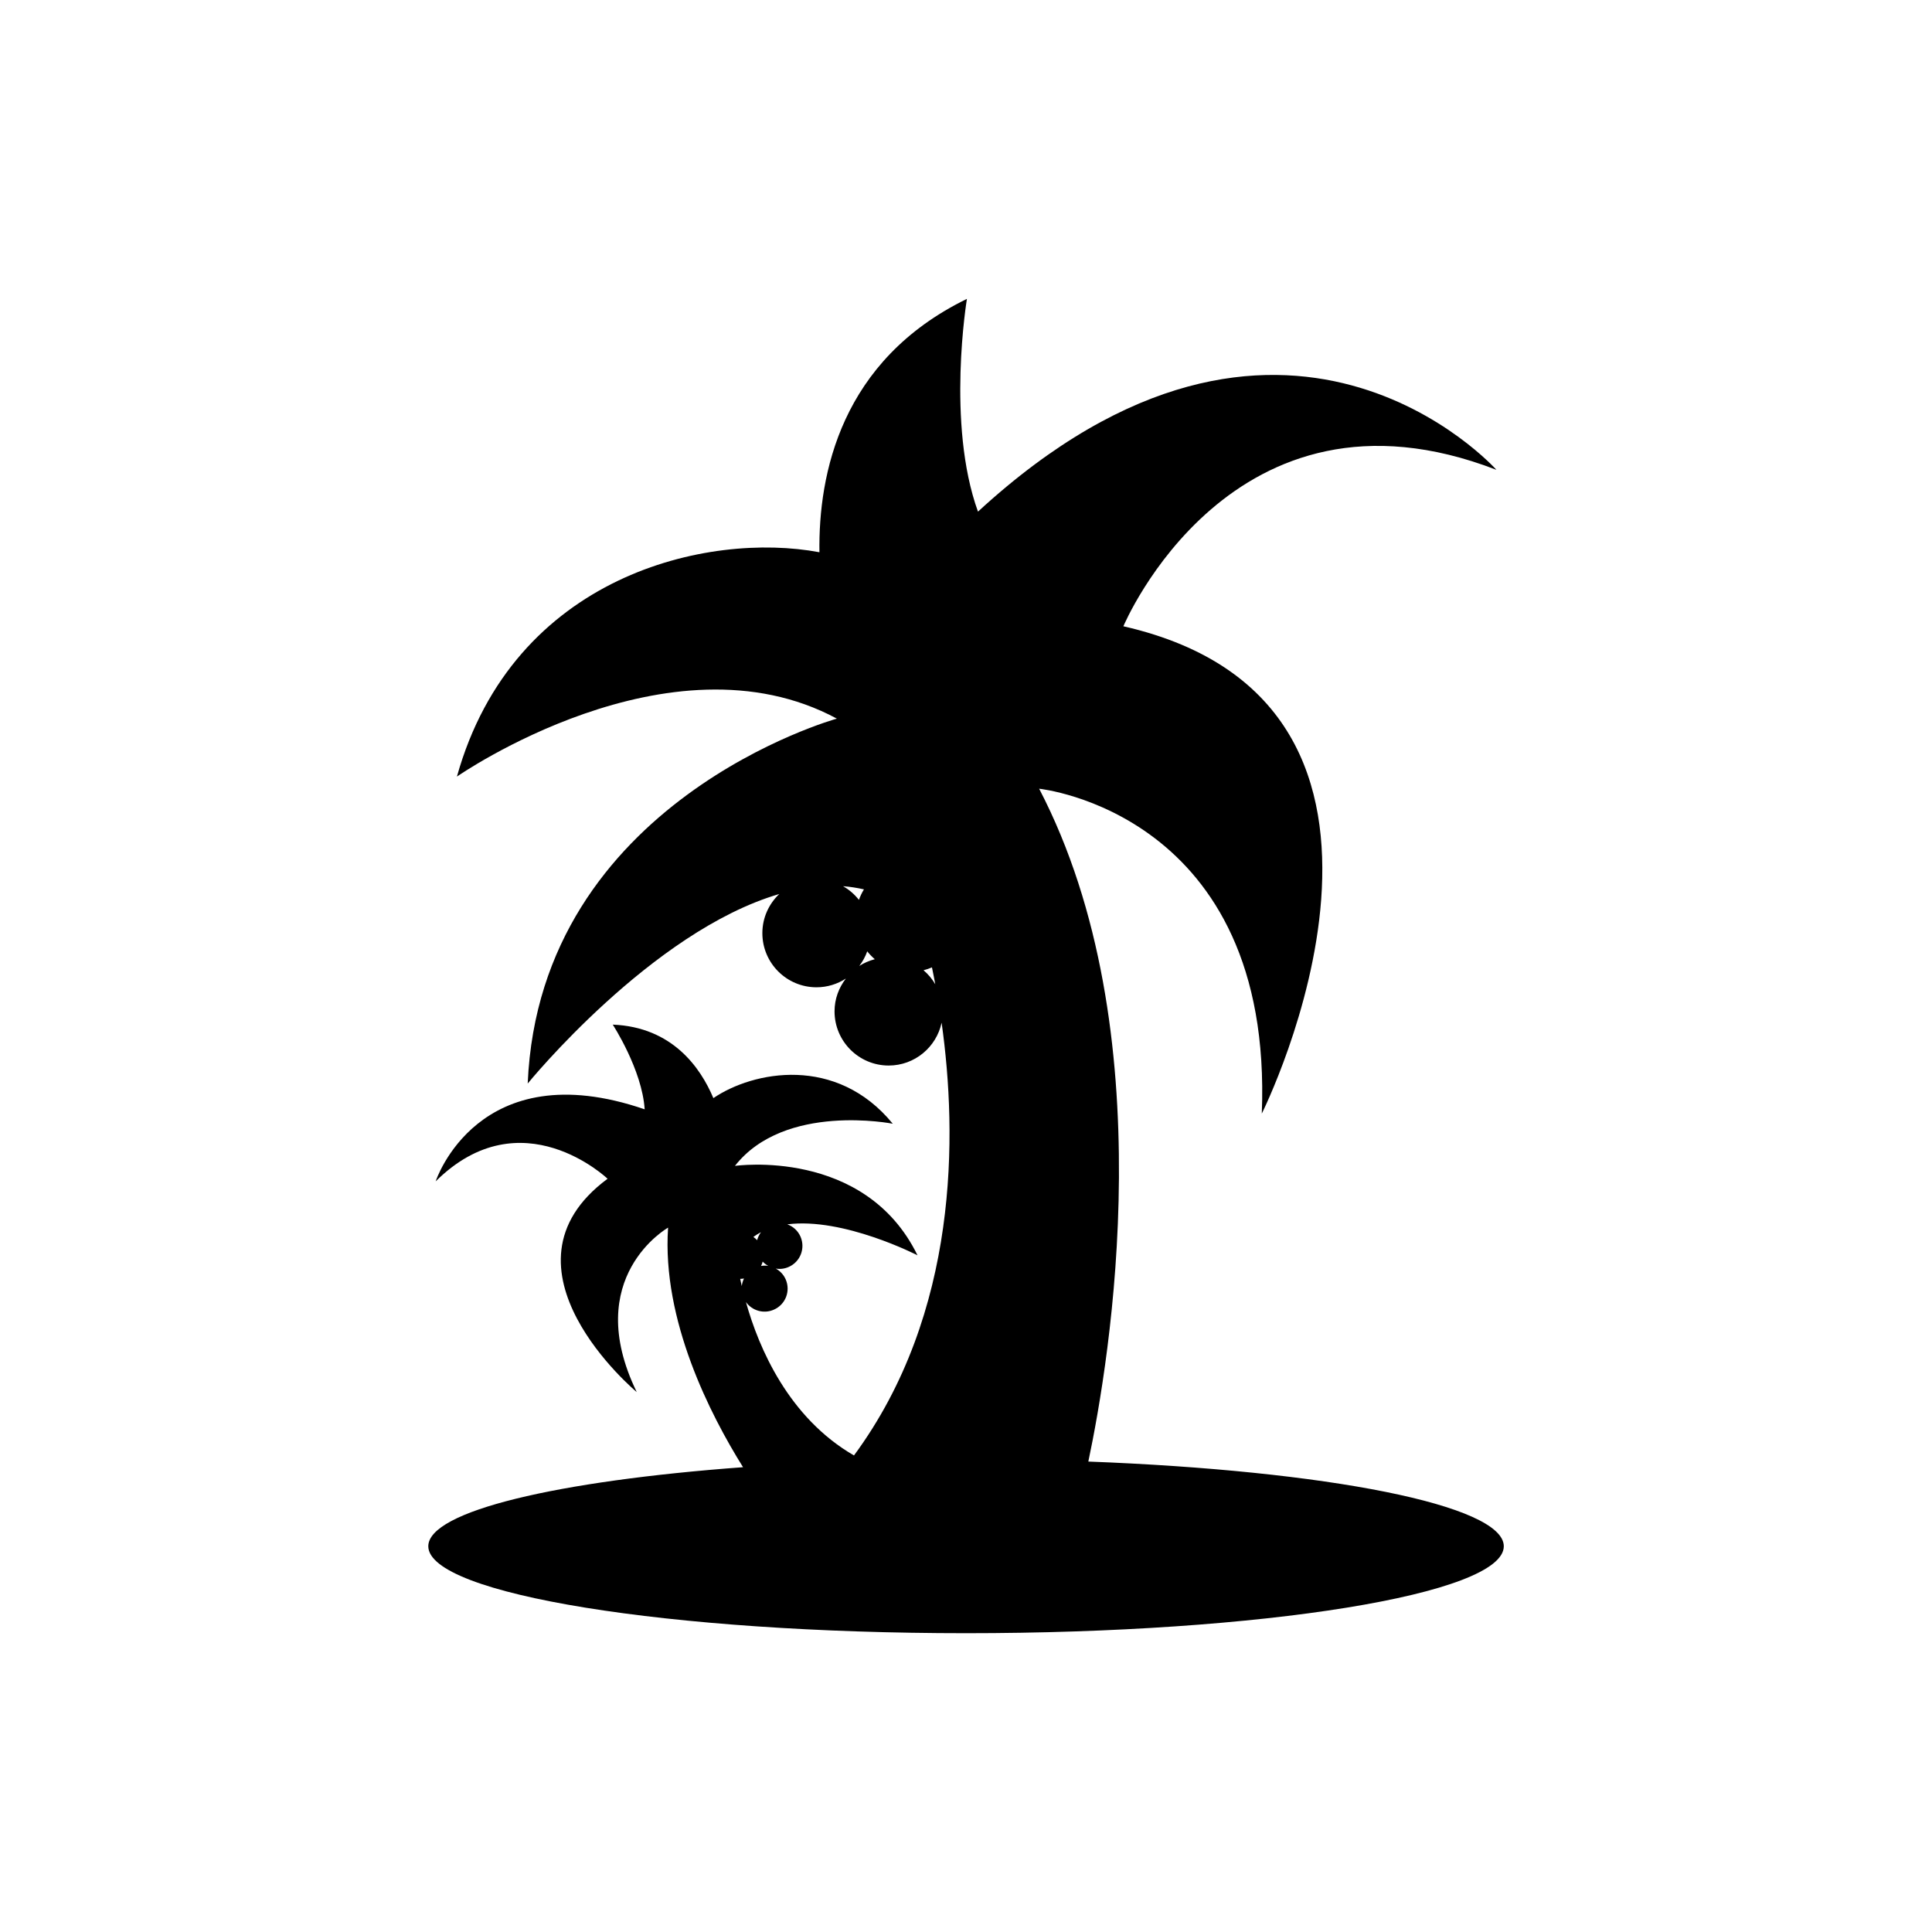 <?xml version="1.0" encoding="utf-8"?>
<!-- Generator: Adobe Illustrator 16.0.0, SVG Export Plug-In . SVG Version: 6.00 Build 0)  -->
<!DOCTYPE svg PUBLIC "-//W3C//DTD SVG 1.1//EN" "http://www.w3.org/Graphics/SVG/1.1/DTD/svg11.dtd">
<svg version="1.1" id="Layer_1" xmlns="http://www.w3.org/2000/svg" xmlns:xlink="http://www.w3.org/1999/xlink" x="0px" y="0px"
	 width="50px" height="50px" viewBox="0 0 50 50" enable-background="new 0 0 50 50" preserveAspectRatio="fit">
<path d="M28.166,37.825c0.555-2.625,1.982-11.161-1.273-17.413c0,0,6.072,0.623,5.762,8.408c0,0,5.294-10.588-3.582-12.612
	c0,0,2.803-6.696,9.654-4.049c0,0-5.513-6.188-13.417,1.082c-0.824-2.276-0.286-5.506-0.286-5.506
	c-3.264,1.591-3.846,4.54-3.817,6.557c-2.88-0.541-7.92,0.586-9.382,5.806c0,0,5.5-3.833,9.833-1.5c0,0-7.689,2.126-8.001,9.444
	c0,0,3.205-3.94,6.51-4.905c-0.268,0.256-0.437,0.613-0.437,1.013c0,0.774,0.628,1.401,1.401,1.401c0.281,0,0.542-0.084,0.761-0.227
	c-0.182,0.236-0.294,0.527-0.294,0.85c0,0.774,0.628,1.402,1.401,1.402c0.674,0,1.235-0.477,1.37-1.109
	c0.408,2.896,0.452,7.51-2.268,11.2c-1.687-0.976-2.462-2.772-2.796-3.97c0.16,0.224,0.46,0.313,0.722,0.197
	c0.302-0.131,0.438-0.481,0.307-0.783c-0.055-0.125-0.147-0.221-0.259-0.281c0.109,0.02,0.226,0.007,0.335-0.041
	c0.302-0.132,0.438-0.482,0.307-0.785c-0.067-0.154-0.194-0.266-0.342-0.318c1.451-0.188,3.37,0.801,3.37,0.801
	c-1.367-2.797-4.725-2.314-4.725-2.314c1.29-1.646,4.085-1.091,4.085-1.091c-1.459-1.784-3.613-1.364-4.643-0.663
	c-0.333-0.79-1.062-1.839-2.604-1.902c0,0,0.76,1.166,0.826,2.192c-4.317-1.483-5.409,1.864-5.409,1.864
	c2.218-2.198,4.449-0.067,4.449-0.067c-3.111,2.3,0.755,5.521,0.755,5.521c-1.448-2.979,0.811-4.256,0.811-4.256
	c-0.163,2.395,1.092,4.842,1.94,6.2c-4.803,0.354-8.146,1.136-8.146,2.046c0,1.242,6.231,2.25,13.917,2.25
	c7.686,0,13.917-1.008,13.917-2.25C38.917,38.948,34.324,38.059,28.166,37.825z M21.818,22.935c0.182,0.013,0.362,0.042,0.541,0.082
	c-0.053,0.085-0.096,0.177-0.13,0.272C22.116,23.146,21.978,23.025,21.818,22.935z M22.238,24.999
	c0.087-0.114,0.157-0.24,0.206-0.379c0.059,0.075,0.124,0.143,0.196,0.204C22.496,24.862,22.36,24.92,22.238,24.999z M23.901,25.11
	c0.075-0.02,0.148-0.043,0.218-0.074c0.028,0.136,0.058,0.283,0.086,0.437C24.125,25.335,24.022,25.213,23.901,25.11z M19.738,32.65
	c0.042,0.045,0.091,0.082,0.145,0.111c-0.062-0.01-0.124-0.009-0.187,0.002C19.714,32.729,19.728,32.689,19.738,32.65z
	 M19.694,31.889c-0.046,0.063-0.08,0.133-0.1,0.207c-0.029-0.031-0.062-0.061-0.097-0.084
	C19.561,31.966,19.626,31.924,19.694,31.889z M19.197,33.283c-0.015-0.065-0.028-0.127-0.041-0.186c0.032,0,0.065-0.004,0.098-0.009
	C19.225,33.15,19.205,33.215,19.197,33.283z"/>
</svg>

